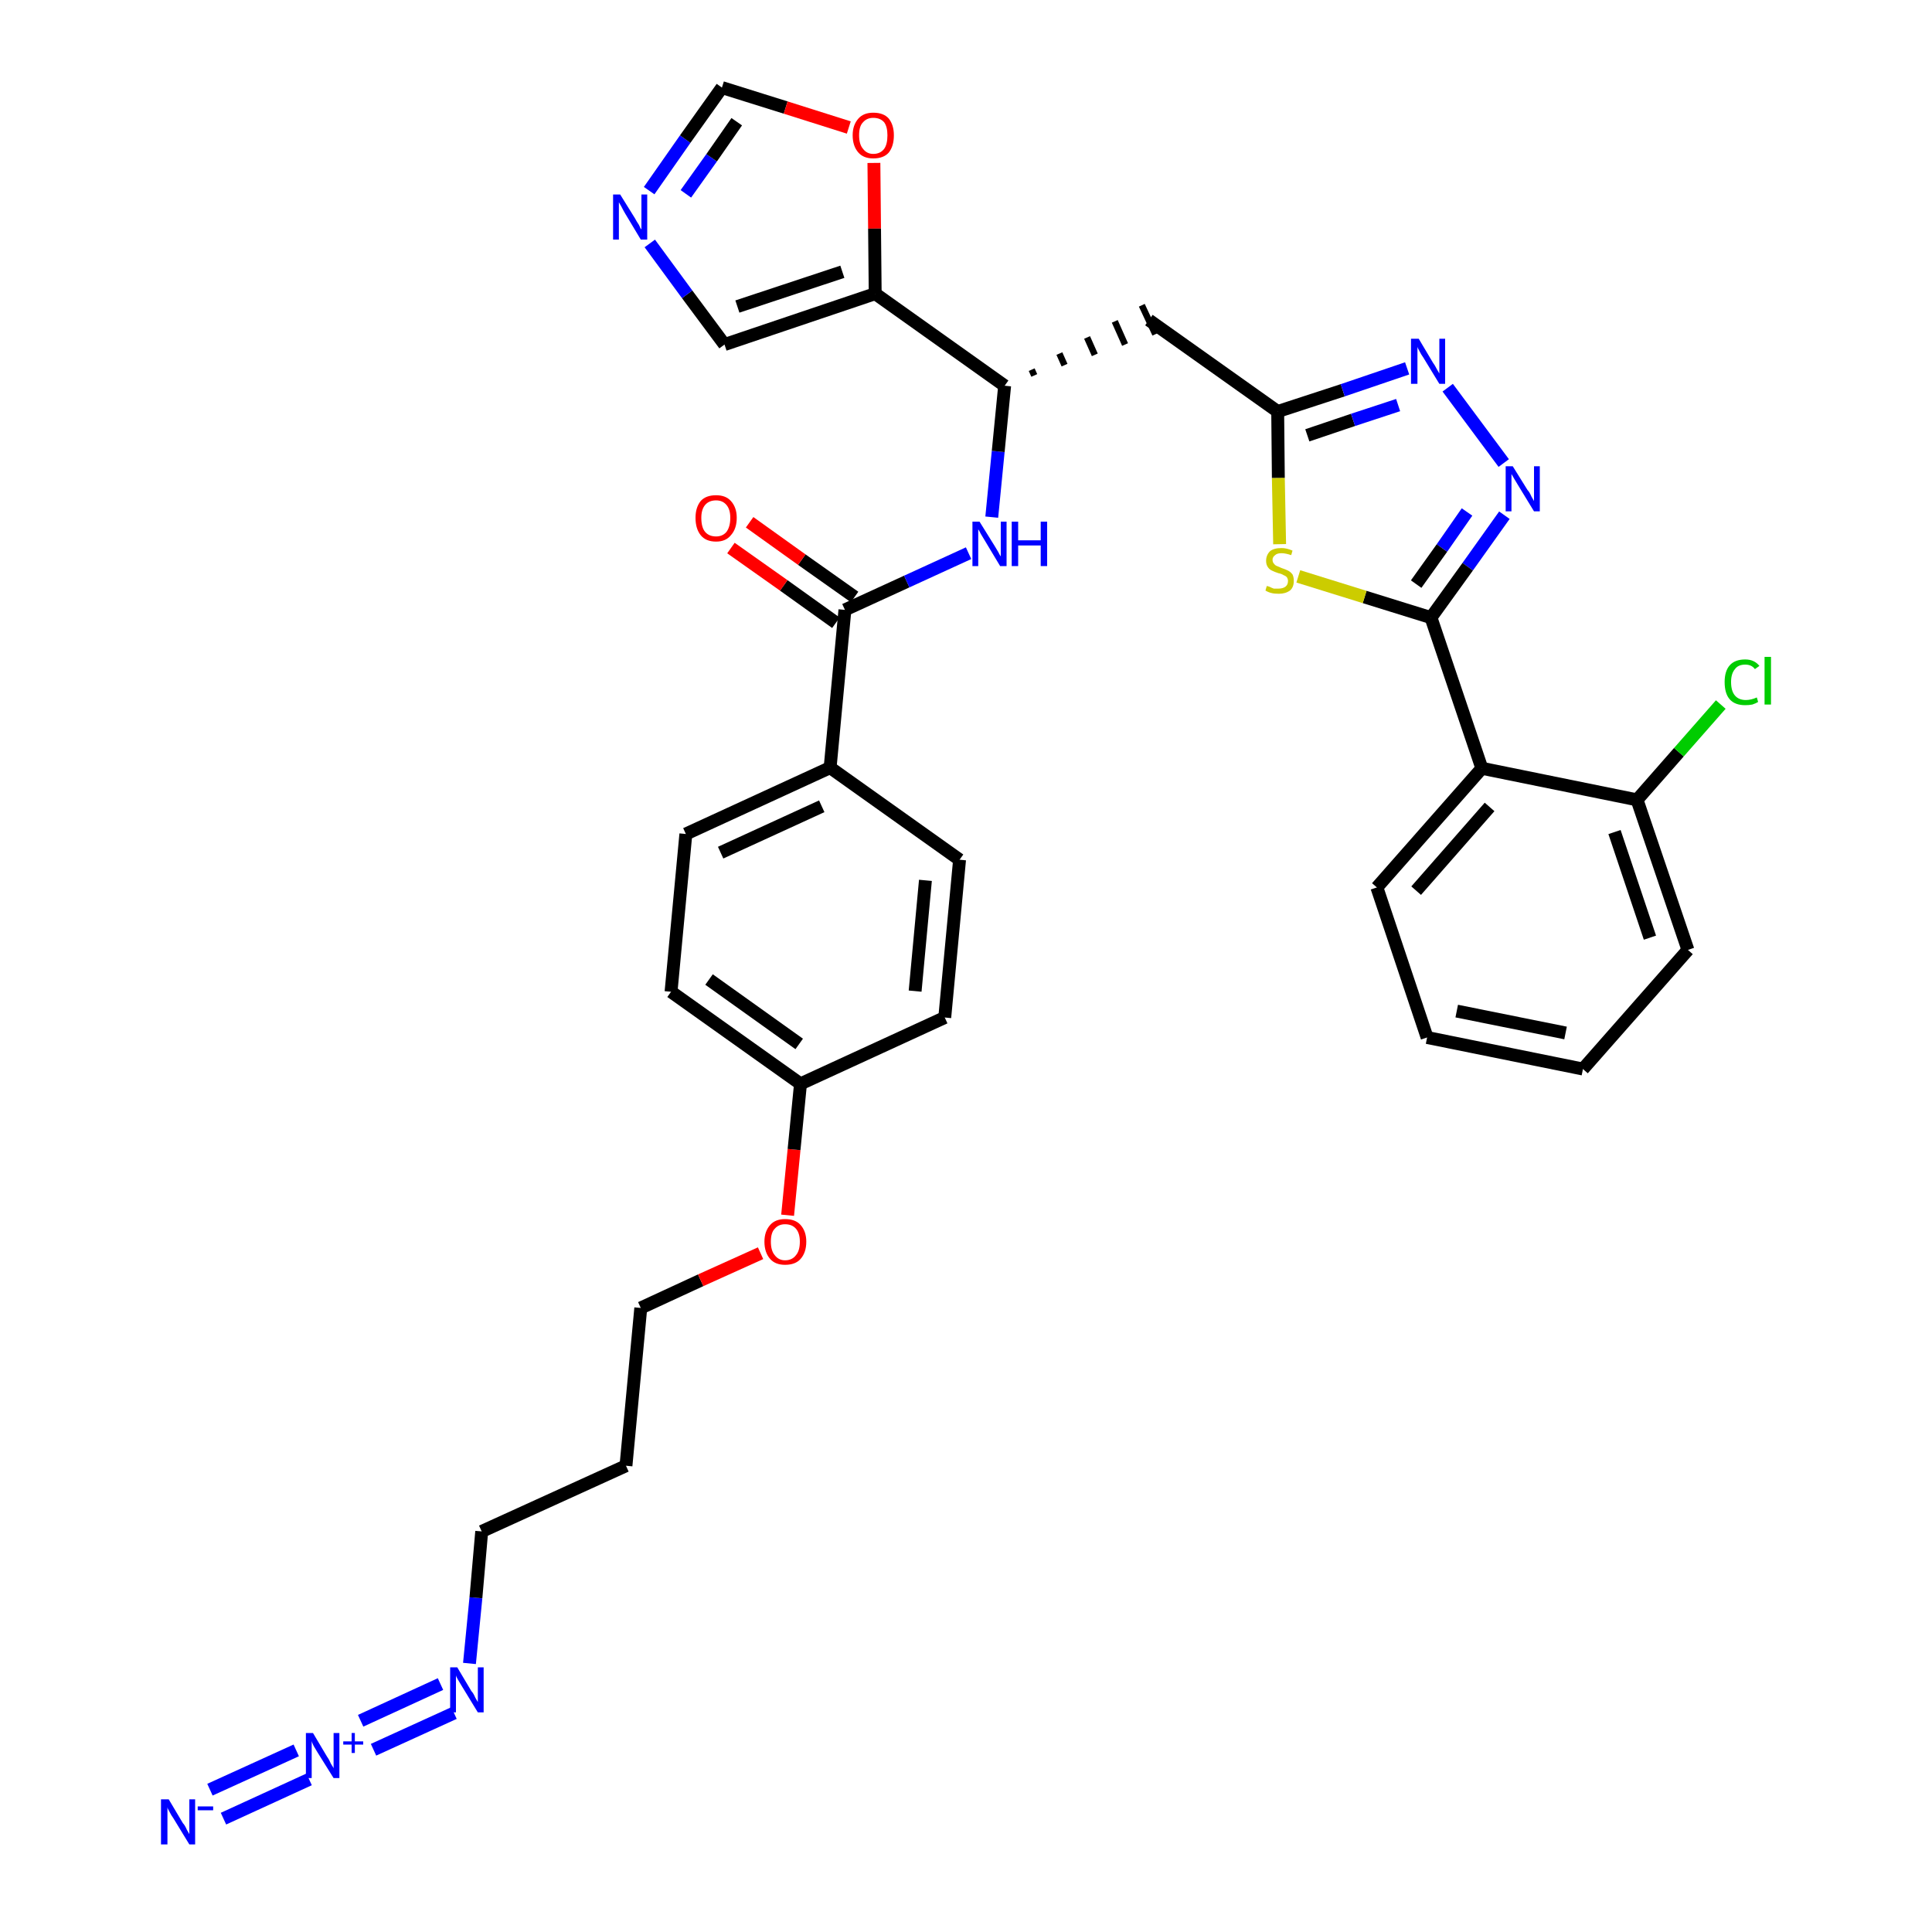 <?xml version='1.0' encoding='iso-8859-1'?>
<svg version='1.1' baseProfile='full'
              xmlns='http://www.w3.org/2000/svg'
                      xmlns:rdkit='http://www.rdkit.org/xml'
                      xmlns:xlink='http://www.w3.org/1999/xlink'
                  xml:space='preserve'
width='300px' height='300px' viewBox='0 0 300 300'>
<!-- END OF HEADER -->
<path class='bond-0 atom-0 atom-1' d='M 34.7,282.4 L 48.0,276.3' style='fill:none;fill-rule:evenodd;stroke:#0000FF;stroke-width:2.0px;stroke-linecap:butt;stroke-linejoin:miter;stroke-opacity:1' />
<path class='bond-0 atom-0 atom-1' d='M 32.6,277.9 L 46.0,271.8' style='fill:none;fill-rule:evenodd;stroke:#0000FF;stroke-width:2.0px;stroke-linecap:butt;stroke-linejoin:miter;stroke-opacity:1' />
<path class='bond-1 atom-1 atom-2' d='M 58.0,271.7 L 70.5,266.0' style='fill:none;fill-rule:evenodd;stroke:#0000FF;stroke-width:2.0px;stroke-linecap:butt;stroke-linejoin:miter;stroke-opacity:1' />
<path class='bond-1 atom-1 atom-2' d='M 56.0,267.2 L 68.4,261.5' style='fill:none;fill-rule:evenodd;stroke:#0000FF;stroke-width:2.0px;stroke-linecap:butt;stroke-linejoin:miter;stroke-opacity:1' />
<path class='bond-2 atom-2 atom-3' d='M 72.9,258.3 L 73.9,248.1' style='fill:none;fill-rule:evenodd;stroke:#0000FF;stroke-width:2.0px;stroke-linecap:butt;stroke-linejoin:miter;stroke-opacity:1' />
<path class='bond-2 atom-2 atom-3' d='M 73.9,248.1 L 74.8,237.8' style='fill:none;fill-rule:evenodd;stroke:#000000;stroke-width:2.0px;stroke-linecap:butt;stroke-linejoin:miter;stroke-opacity:1' />
<path class='bond-3 atom-3 atom-4' d='M 74.8,237.8 L 97.2,227.6' style='fill:none;fill-rule:evenodd;stroke:#000000;stroke-width:2.0px;stroke-linecap:butt;stroke-linejoin:miter;stroke-opacity:1' />
<path class='bond-4 atom-4 atom-5' d='M 97.2,227.6 L 99.5,203.1' style='fill:none;fill-rule:evenodd;stroke:#000000;stroke-width:2.0px;stroke-linecap:butt;stroke-linejoin:miter;stroke-opacity:1' />
<path class='bond-5 atom-5 atom-6' d='M 99.5,203.1 L 108.8,198.8' style='fill:none;fill-rule:evenodd;stroke:#000000;stroke-width:2.0px;stroke-linecap:butt;stroke-linejoin:miter;stroke-opacity:1' />
<path class='bond-5 atom-5 atom-6' d='M 108.8,198.8 L 118.1,194.6' style='fill:none;fill-rule:evenodd;stroke:#FF0000;stroke-width:2.0px;stroke-linecap:butt;stroke-linejoin:miter;stroke-opacity:1' />
<path class='bond-6 atom-6 atom-7' d='M 122.3,188.7 L 123.3,178.5' style='fill:none;fill-rule:evenodd;stroke:#FF0000;stroke-width:2.0px;stroke-linecap:butt;stroke-linejoin:miter;stroke-opacity:1' />
<path class='bond-6 atom-6 atom-7' d='M 123.3,178.5 L 124.3,168.3' style='fill:none;fill-rule:evenodd;stroke:#000000;stroke-width:2.0px;stroke-linecap:butt;stroke-linejoin:miter;stroke-opacity:1' />
<path class='bond-7 atom-7 atom-8' d='M 124.3,168.3 L 104.2,154.0' style='fill:none;fill-rule:evenodd;stroke:#000000;stroke-width:2.0px;stroke-linecap:butt;stroke-linejoin:miter;stroke-opacity:1' />
<path class='bond-7 atom-7 atom-8' d='M 124.1,162.1 L 110.1,152.1' style='fill:none;fill-rule:evenodd;stroke:#000000;stroke-width:2.0px;stroke-linecap:butt;stroke-linejoin:miter;stroke-opacity:1' />
<path class='bond-34 atom-34 atom-7' d='M 146.7,158.0 L 124.3,168.3' style='fill:none;fill-rule:evenodd;stroke:#000000;stroke-width:2.0px;stroke-linecap:butt;stroke-linejoin:miter;stroke-opacity:1' />
<path class='bond-8 atom-8 atom-9' d='M 104.2,154.0 L 106.5,129.5' style='fill:none;fill-rule:evenodd;stroke:#000000;stroke-width:2.0px;stroke-linecap:butt;stroke-linejoin:miter;stroke-opacity:1' />
<path class='bond-9 atom-9 atom-10' d='M 106.5,129.5 L 128.9,119.2' style='fill:none;fill-rule:evenodd;stroke:#000000;stroke-width:2.0px;stroke-linecap:butt;stroke-linejoin:miter;stroke-opacity:1' />
<path class='bond-9 atom-9 atom-10' d='M 111.9,132.4 L 127.6,125.2' style='fill:none;fill-rule:evenodd;stroke:#000000;stroke-width:2.0px;stroke-linecap:butt;stroke-linejoin:miter;stroke-opacity:1' />
<path class='bond-10 atom-10 atom-11' d='M 128.9,119.2 L 131.2,94.7' style='fill:none;fill-rule:evenodd;stroke:#000000;stroke-width:2.0px;stroke-linecap:butt;stroke-linejoin:miter;stroke-opacity:1' />
<path class='bond-32 atom-10 atom-33' d='M 128.9,119.2 L 149.0,133.5' style='fill:none;fill-rule:evenodd;stroke:#000000;stroke-width:2.0px;stroke-linecap:butt;stroke-linejoin:miter;stroke-opacity:1' />
<path class='bond-11 atom-11 atom-12' d='M 132.7,92.7 L 124.5,86.9' style='fill:none;fill-rule:evenodd;stroke:#000000;stroke-width:2.0px;stroke-linecap:butt;stroke-linejoin:miter;stroke-opacity:1' />
<path class='bond-11 atom-11 atom-12' d='M 124.5,86.9 L 116.4,81.1' style='fill:none;fill-rule:evenodd;stroke:#FF0000;stroke-width:2.0px;stroke-linecap:butt;stroke-linejoin:miter;stroke-opacity:1' />
<path class='bond-11 atom-11 atom-12' d='M 129.8,96.7 L 121.7,90.9' style='fill:none;fill-rule:evenodd;stroke:#000000;stroke-width:2.0px;stroke-linecap:butt;stroke-linejoin:miter;stroke-opacity:1' />
<path class='bond-11 atom-11 atom-12' d='M 121.7,90.9 L 113.5,85.1' style='fill:none;fill-rule:evenodd;stroke:#FF0000;stroke-width:2.0px;stroke-linecap:butt;stroke-linejoin:miter;stroke-opacity:1' />
<path class='bond-12 atom-11 atom-13' d='M 131.2,94.7 L 140.8,90.3' style='fill:none;fill-rule:evenodd;stroke:#000000;stroke-width:2.0px;stroke-linecap:butt;stroke-linejoin:miter;stroke-opacity:1' />
<path class='bond-12 atom-11 atom-13' d='M 140.8,90.3 L 150.4,85.9' style='fill:none;fill-rule:evenodd;stroke:#0000FF;stroke-width:2.0px;stroke-linecap:butt;stroke-linejoin:miter;stroke-opacity:1' />
<path class='bond-13 atom-13 atom-14' d='M 154.0,80.3 L 155.0,70.1' style='fill:none;fill-rule:evenodd;stroke:#0000FF;stroke-width:2.0px;stroke-linecap:butt;stroke-linejoin:miter;stroke-opacity:1' />
<path class='bond-13 atom-13 atom-14' d='M 155.0,70.1 L 156.0,59.9' style='fill:none;fill-rule:evenodd;stroke:#000000;stroke-width:2.0px;stroke-linecap:butt;stroke-linejoin:miter;stroke-opacity:1' />
<path class='bond-14 atom-14 atom-15' d='M 160.6,58.3 L 160.2,57.4' style='fill:none;fill-rule:evenodd;stroke:#000000;stroke-width:1.0px;stroke-linecap:butt;stroke-linejoin:miter;stroke-opacity:1' />
<path class='bond-14 atom-14 atom-15' d='M 165.3,56.7 L 164.5,54.9' style='fill:none;fill-rule:evenodd;stroke:#000000;stroke-width:1.0px;stroke-linecap:butt;stroke-linejoin:miter;stroke-opacity:1' />
<path class='bond-14 atom-14 atom-15' d='M 170.0,55.1 L 168.8,52.4' style='fill:none;fill-rule:evenodd;stroke:#000000;stroke-width:1.0px;stroke-linecap:butt;stroke-linejoin:miter;stroke-opacity:1' />
<path class='bond-14 atom-14 atom-15' d='M 174.7,53.5 L 173.1,49.9' style='fill:none;fill-rule:evenodd;stroke:#000000;stroke-width:1.0px;stroke-linecap:butt;stroke-linejoin:miter;stroke-opacity:1' />
<path class='bond-14 atom-14 atom-15' d='M 179.4,51.9 L 177.3,47.4' style='fill:none;fill-rule:evenodd;stroke:#000000;stroke-width:1.0px;stroke-linecap:butt;stroke-linejoin:miter;stroke-opacity:1' />
<path class='bond-27 atom-14 atom-28' d='M 156.0,59.9 L 135.9,45.6' style='fill:none;fill-rule:evenodd;stroke:#000000;stroke-width:2.0px;stroke-linecap:butt;stroke-linejoin:miter;stroke-opacity:1' />
<path class='bond-15 atom-15 atom-16' d='M 178.4,49.7 L 198.4,63.9' style='fill:none;fill-rule:evenodd;stroke:#000000;stroke-width:2.0px;stroke-linecap:butt;stroke-linejoin:miter;stroke-opacity:1' />
<path class='bond-16 atom-16 atom-17' d='M 198.4,63.9 L 208.5,60.6' style='fill:none;fill-rule:evenodd;stroke:#000000;stroke-width:2.0px;stroke-linecap:butt;stroke-linejoin:miter;stroke-opacity:1' />
<path class='bond-16 atom-16 atom-17' d='M 208.5,60.6 L 218.5,57.2' style='fill:none;fill-rule:evenodd;stroke:#0000FF;stroke-width:2.0px;stroke-linecap:butt;stroke-linejoin:miter;stroke-opacity:1' />
<path class='bond-16 atom-16 atom-17' d='M 203.0,67.6 L 210.1,65.2' style='fill:none;fill-rule:evenodd;stroke:#000000;stroke-width:2.0px;stroke-linecap:butt;stroke-linejoin:miter;stroke-opacity:1' />
<path class='bond-16 atom-16 atom-17' d='M 210.1,65.2 L 217.1,62.9' style='fill:none;fill-rule:evenodd;stroke:#0000FF;stroke-width:2.0px;stroke-linecap:butt;stroke-linejoin:miter;stroke-opacity:1' />
<path class='bond-35 atom-27 atom-16' d='M 198.7,84.5 L 198.5,74.2' style='fill:none;fill-rule:evenodd;stroke:#CCCC00;stroke-width:2.0px;stroke-linecap:butt;stroke-linejoin:miter;stroke-opacity:1' />
<path class='bond-35 atom-27 atom-16' d='M 198.5,74.2 L 198.4,63.9' style='fill:none;fill-rule:evenodd;stroke:#000000;stroke-width:2.0px;stroke-linecap:butt;stroke-linejoin:miter;stroke-opacity:1' />
<path class='bond-17 atom-17 atom-18' d='M 224.8,60.2 L 233.5,71.9' style='fill:none;fill-rule:evenodd;stroke:#0000FF;stroke-width:2.0px;stroke-linecap:butt;stroke-linejoin:miter;stroke-opacity:1' />
<path class='bond-18 atom-18 atom-19' d='M 233.6,80.0 L 227.9,88.0' style='fill:none;fill-rule:evenodd;stroke:#0000FF;stroke-width:2.0px;stroke-linecap:butt;stroke-linejoin:miter;stroke-opacity:1' />
<path class='bond-18 atom-18 atom-19' d='M 227.9,88.0 L 222.2,95.9' style='fill:none;fill-rule:evenodd;stroke:#000000;stroke-width:2.0px;stroke-linecap:butt;stroke-linejoin:miter;stroke-opacity:1' />
<path class='bond-18 atom-18 atom-19' d='M 227.8,79.5 L 223.9,85.1' style='fill:none;fill-rule:evenodd;stroke:#0000FF;stroke-width:2.0px;stroke-linecap:butt;stroke-linejoin:miter;stroke-opacity:1' />
<path class='bond-18 atom-18 atom-19' d='M 223.9,85.1 L 219.9,90.7' style='fill:none;fill-rule:evenodd;stroke:#000000;stroke-width:2.0px;stroke-linecap:butt;stroke-linejoin:miter;stroke-opacity:1' />
<path class='bond-19 atom-19 atom-20' d='M 222.2,95.9 L 230.1,119.3' style='fill:none;fill-rule:evenodd;stroke:#000000;stroke-width:2.0px;stroke-linecap:butt;stroke-linejoin:miter;stroke-opacity:1' />
<path class='bond-26 atom-19 atom-27' d='M 222.2,95.9 L 211.9,92.7' style='fill:none;fill-rule:evenodd;stroke:#000000;stroke-width:2.0px;stroke-linecap:butt;stroke-linejoin:miter;stroke-opacity:1' />
<path class='bond-26 atom-19 atom-27' d='M 211.9,92.7 L 201.6,89.5' style='fill:none;fill-rule:evenodd;stroke:#CCCC00;stroke-width:2.0px;stroke-linecap:butt;stroke-linejoin:miter;stroke-opacity:1' />
<path class='bond-20 atom-20 atom-21' d='M 230.1,119.3 L 213.8,137.8' style='fill:none;fill-rule:evenodd;stroke:#000000;stroke-width:2.0px;stroke-linecap:butt;stroke-linejoin:miter;stroke-opacity:1' />
<path class='bond-20 atom-20 atom-21' d='M 231.3,125.3 L 219.9,138.3' style='fill:none;fill-rule:evenodd;stroke:#000000;stroke-width:2.0px;stroke-linecap:butt;stroke-linejoin:miter;stroke-opacity:1' />
<path class='bond-37 atom-25 atom-20' d='M 254.2,124.2 L 230.1,119.3' style='fill:none;fill-rule:evenodd;stroke:#000000;stroke-width:2.0px;stroke-linecap:butt;stroke-linejoin:miter;stroke-opacity:1' />
<path class='bond-21 atom-21 atom-22' d='M 213.8,137.8 L 221.6,161.1' style='fill:none;fill-rule:evenodd;stroke:#000000;stroke-width:2.0px;stroke-linecap:butt;stroke-linejoin:miter;stroke-opacity:1' />
<path class='bond-22 atom-22 atom-23' d='M 221.6,161.1 L 245.8,166.0' style='fill:none;fill-rule:evenodd;stroke:#000000;stroke-width:2.0px;stroke-linecap:butt;stroke-linejoin:miter;stroke-opacity:1' />
<path class='bond-22 atom-22 atom-23' d='M 226.2,157.0 L 243.1,160.4' style='fill:none;fill-rule:evenodd;stroke:#000000;stroke-width:2.0px;stroke-linecap:butt;stroke-linejoin:miter;stroke-opacity:1' />
<path class='bond-23 atom-23 atom-24' d='M 245.8,166.0 L 262.1,147.5' style='fill:none;fill-rule:evenodd;stroke:#000000;stroke-width:2.0px;stroke-linecap:butt;stroke-linejoin:miter;stroke-opacity:1' />
<path class='bond-24 atom-24 atom-25' d='M 262.1,147.5 L 254.2,124.2' style='fill:none;fill-rule:evenodd;stroke:#000000;stroke-width:2.0px;stroke-linecap:butt;stroke-linejoin:miter;stroke-opacity:1' />
<path class='bond-24 atom-24 atom-25' d='M 256.2,145.6 L 250.7,129.2' style='fill:none;fill-rule:evenodd;stroke:#000000;stroke-width:2.0px;stroke-linecap:butt;stroke-linejoin:miter;stroke-opacity:1' />
<path class='bond-25 atom-25 atom-26' d='M 254.2,124.2 L 260.7,116.8' style='fill:none;fill-rule:evenodd;stroke:#000000;stroke-width:2.0px;stroke-linecap:butt;stroke-linejoin:miter;stroke-opacity:1' />
<path class='bond-25 atom-25 atom-26' d='M 260.7,116.8 L 267.2,109.4' style='fill:none;fill-rule:evenodd;stroke:#00CC00;stroke-width:2.0px;stroke-linecap:butt;stroke-linejoin:miter;stroke-opacity:1' />
<path class='bond-28 atom-28 atom-29' d='M 135.9,45.6 L 112.5,53.5' style='fill:none;fill-rule:evenodd;stroke:#000000;stroke-width:2.0px;stroke-linecap:butt;stroke-linejoin:miter;stroke-opacity:1' />
<path class='bond-28 atom-28 atom-29' d='M 130.8,42.2 L 114.5,47.6' style='fill:none;fill-rule:evenodd;stroke:#000000;stroke-width:2.0px;stroke-linecap:butt;stroke-linejoin:miter;stroke-opacity:1' />
<path class='bond-36 atom-32 atom-28' d='M 135.7,25.3 L 135.8,35.5' style='fill:none;fill-rule:evenodd;stroke:#FF0000;stroke-width:2.0px;stroke-linecap:butt;stroke-linejoin:miter;stroke-opacity:1' />
<path class='bond-36 atom-32 atom-28' d='M 135.8,35.5 L 135.9,45.6' style='fill:none;fill-rule:evenodd;stroke:#000000;stroke-width:2.0px;stroke-linecap:butt;stroke-linejoin:miter;stroke-opacity:1' />
<path class='bond-29 atom-29 atom-30' d='M 112.5,53.5 L 106.7,45.7' style='fill:none;fill-rule:evenodd;stroke:#000000;stroke-width:2.0px;stroke-linecap:butt;stroke-linejoin:miter;stroke-opacity:1' />
<path class='bond-29 atom-29 atom-30' d='M 106.7,45.7 L 100.9,37.8' style='fill:none;fill-rule:evenodd;stroke:#0000FF;stroke-width:2.0px;stroke-linecap:butt;stroke-linejoin:miter;stroke-opacity:1' />
<path class='bond-30 atom-30 atom-31' d='M 100.8,29.6 L 106.4,21.6' style='fill:none;fill-rule:evenodd;stroke:#0000FF;stroke-width:2.0px;stroke-linecap:butt;stroke-linejoin:miter;stroke-opacity:1' />
<path class='bond-30 atom-30 atom-31' d='M 106.4,21.6 L 112.1,13.6' style='fill:none;fill-rule:evenodd;stroke:#000000;stroke-width:2.0px;stroke-linecap:butt;stroke-linejoin:miter;stroke-opacity:1' />
<path class='bond-30 atom-30 atom-31' d='M 106.5,30.1 L 110.5,24.5' style='fill:none;fill-rule:evenodd;stroke:#0000FF;stroke-width:2.0px;stroke-linecap:butt;stroke-linejoin:miter;stroke-opacity:1' />
<path class='bond-30 atom-30 atom-31' d='M 110.5,24.5 L 114.4,18.9' style='fill:none;fill-rule:evenodd;stroke:#000000;stroke-width:2.0px;stroke-linecap:butt;stroke-linejoin:miter;stroke-opacity:1' />
<path class='bond-31 atom-31 atom-32' d='M 112.1,13.6 L 122.0,16.7' style='fill:none;fill-rule:evenodd;stroke:#000000;stroke-width:2.0px;stroke-linecap:butt;stroke-linejoin:miter;stroke-opacity:1' />
<path class='bond-31 atom-31 atom-32' d='M 122.0,16.7 L 131.8,19.8' style='fill:none;fill-rule:evenodd;stroke:#FF0000;stroke-width:2.0px;stroke-linecap:butt;stroke-linejoin:miter;stroke-opacity:1' />
<path class='bond-33 atom-33 atom-34' d='M 149.0,133.5 L 146.7,158.0' style='fill:none;fill-rule:evenodd;stroke:#000000;stroke-width:2.0px;stroke-linecap:butt;stroke-linejoin:miter;stroke-opacity:1' />
<path class='bond-33 atom-33 atom-34' d='M 143.7,136.7 L 142.1,153.9' style='fill:none;fill-rule:evenodd;stroke:#000000;stroke-width:2.0px;stroke-linecap:butt;stroke-linejoin:miter;stroke-opacity:1' />
<path  class='atom-0' d='M 26.2 279.4
L 28.4 283.1
Q 28.7 283.4, 29.0 284.1
Q 29.4 284.8, 29.4 284.8
L 29.4 279.4
L 30.3 279.4
L 30.3 286.4
L 29.4 286.4
L 26.9 282.3
Q 26.6 281.9, 26.3 281.3
Q 26.0 280.8, 26.0 280.6
L 26.0 286.4
L 25.0 286.4
L 25.0 279.4
L 26.2 279.4
' fill='#0000FF'/>
<path  class='atom-0' d='M 30.7 280.5
L 33.1 280.5
L 33.1 281.1
L 30.7 281.1
L 30.7 280.5
' fill='#0000FF'/>
<path  class='atom-1' d='M 48.6 269.1
L 50.8 272.8
Q 51.1 273.2, 51.4 273.9
Q 51.8 274.5, 51.8 274.6
L 51.8 269.1
L 52.7 269.1
L 52.7 276.1
L 51.8 276.1
L 49.3 272.1
Q 49.0 271.6, 48.7 271.1
Q 48.4 270.5, 48.4 270.3
L 48.4 276.1
L 47.5 276.1
L 47.5 269.1
L 48.6 269.1
' fill='#0000FF'/>
<path  class='atom-1' d='M 53.3 270.4
L 54.6 270.4
L 54.6 269.1
L 55.1 269.1
L 55.1 270.4
L 56.4 270.4
L 56.4 270.9
L 55.1 270.9
L 55.1 272.2
L 54.6 272.2
L 54.6 270.9
L 53.3 270.9
L 53.3 270.4
' fill='#0000FF'/>
<path  class='atom-2' d='M 71.0 258.9
L 73.2 262.6
Q 73.5 262.9, 73.8 263.6
Q 74.2 264.3, 74.2 264.3
L 74.2 258.9
L 75.1 258.9
L 75.1 265.9
L 74.2 265.9
L 71.7 261.8
Q 71.4 261.3, 71.1 260.8
Q 70.8 260.3, 70.8 260.1
L 70.8 265.9
L 69.9 265.9
L 69.9 258.9
L 71.0 258.9
' fill='#0000FF'/>
<path  class='atom-6' d='M 118.7 192.8
Q 118.7 191.2, 119.6 190.2
Q 120.4 189.3, 121.9 189.3
Q 123.5 189.3, 124.3 190.2
Q 125.2 191.2, 125.2 192.8
Q 125.2 194.5, 124.3 195.5
Q 123.5 196.4, 121.9 196.4
Q 120.4 196.4, 119.6 195.5
Q 118.7 194.5, 118.7 192.8
M 121.9 195.7
Q 123.0 195.7, 123.6 194.9
Q 124.2 194.2, 124.2 192.8
Q 124.2 191.5, 123.6 190.8
Q 123.0 190.1, 121.9 190.1
Q 120.9 190.1, 120.3 190.8
Q 119.7 191.4, 119.7 192.8
Q 119.7 194.2, 120.3 194.9
Q 120.9 195.7, 121.9 195.7
' fill='#FF0000'/>
<path  class='atom-12' d='M 108.0 80.4
Q 108.0 78.8, 108.8 77.8
Q 109.6 76.9, 111.2 76.9
Q 112.7 76.9, 113.5 77.8
Q 114.4 78.8, 114.4 80.4
Q 114.4 82.1, 113.5 83.1
Q 112.7 84.1, 111.2 84.1
Q 109.6 84.1, 108.8 83.1
Q 108.0 82.1, 108.0 80.4
M 111.2 83.3
Q 112.2 83.3, 112.8 82.6
Q 113.4 81.8, 113.4 80.4
Q 113.4 79.1, 112.8 78.4
Q 112.2 77.7, 111.2 77.7
Q 110.1 77.7, 109.5 78.4
Q 108.9 79.1, 108.9 80.4
Q 108.9 81.9, 109.5 82.6
Q 110.1 83.3, 111.2 83.3
' fill='#FF0000'/>
<path  class='atom-13' d='M 152.1 81.0
L 154.4 84.7
Q 154.6 85.0, 155.0 85.7
Q 155.3 86.3, 155.4 86.4
L 155.4 81.0
L 156.3 81.0
L 156.3 87.9
L 155.3 87.9
L 152.9 83.9
Q 152.6 83.4, 152.3 82.9
Q 152.0 82.3, 151.9 82.2
L 151.9 87.9
L 151.0 87.9
L 151.0 81.0
L 152.1 81.0
' fill='#0000FF'/>
<path  class='atom-13' d='M 157.1 81.0
L 158.1 81.0
L 158.1 83.9
L 161.6 83.9
L 161.6 81.0
L 162.6 81.0
L 162.6 87.9
L 161.6 87.9
L 161.6 84.7
L 158.1 84.7
L 158.1 87.9
L 157.1 87.9
L 157.1 81.0
' fill='#0000FF'/>
<path  class='atom-17' d='M 220.3 52.6
L 222.5 56.3
Q 222.8 56.7, 223.1 57.3
Q 223.5 58.0, 223.5 58.0
L 223.5 52.6
L 224.4 52.6
L 224.4 59.6
L 223.5 59.6
L 221.0 55.5
Q 220.7 55.1, 220.4 54.5
Q 220.1 54.0, 220.1 53.8
L 220.1 59.6
L 219.1 59.6
L 219.1 52.6
L 220.3 52.6
' fill='#0000FF'/>
<path  class='atom-18' d='M 234.9 72.4
L 237.2 76.1
Q 237.5 76.4, 237.8 77.1
Q 238.2 77.8, 238.2 77.8
L 238.2 72.4
L 239.1 72.4
L 239.1 79.4
L 238.2 79.4
L 235.7 75.3
Q 235.4 74.8, 235.1 74.3
Q 234.8 73.8, 234.7 73.6
L 234.7 79.4
L 233.8 79.4
L 233.8 72.4
L 234.9 72.4
' fill='#0000FF'/>
<path  class='atom-26' d='M 267.8 105.9
Q 267.8 104.2, 268.6 103.3
Q 269.4 102.4, 271.0 102.4
Q 272.4 102.4, 273.2 103.4
L 272.5 103.9
Q 272.0 103.2, 271.0 103.2
Q 269.9 103.2, 269.4 103.9
Q 268.8 104.6, 268.8 105.9
Q 268.8 107.3, 269.4 108.0
Q 270.0 108.7, 271.1 108.7
Q 271.9 108.7, 272.8 108.3
L 273.0 109.0
Q 272.7 109.2, 272.1 109.4
Q 271.6 109.5, 271.0 109.5
Q 269.4 109.5, 268.6 108.6
Q 267.8 107.7, 267.8 105.9
' fill='#00CC00'/>
<path  class='atom-26' d='M 274.0 102.0
L 275.0 102.0
L 275.0 109.4
L 274.0 109.4
L 274.0 102.0
' fill='#00CC00'/>
<path  class='atom-27' d='M 196.7 91.0
Q 196.8 91.0, 197.1 91.1
Q 197.5 91.3, 197.8 91.4
Q 198.2 91.4, 198.5 91.4
Q 199.2 91.4, 199.6 91.1
Q 200.0 90.8, 200.0 90.2
Q 200.0 89.9, 199.8 89.6
Q 199.6 89.4, 199.3 89.3
Q 199.0 89.1, 198.5 89.0
Q 197.9 88.8, 197.5 88.6
Q 197.1 88.4, 196.9 88.1
Q 196.6 87.7, 196.6 87.1
Q 196.6 86.2, 197.2 85.6
Q 197.8 85.1, 199.0 85.1
Q 199.8 85.1, 200.7 85.5
L 200.5 86.2
Q 199.6 85.9, 199.0 85.9
Q 198.3 85.9, 198.0 86.2
Q 197.6 86.5, 197.6 86.9
Q 197.6 87.3, 197.8 87.5
Q 198.0 87.8, 198.3 87.9
Q 198.5 88.0, 199.0 88.2
Q 199.6 88.4, 200.0 88.6
Q 200.4 88.8, 200.7 89.2
Q 200.9 89.6, 200.9 90.2
Q 200.9 91.2, 200.3 91.7
Q 199.6 92.2, 198.6 92.2
Q 197.9 92.2, 197.5 92.1
Q 197.0 92.0, 196.5 91.7
L 196.7 91.0
' fill='#CCCC00'/>
<path  class='atom-30' d='M 96.3 30.2
L 98.6 33.9
Q 98.8 34.3, 99.2 34.9
Q 99.5 35.6, 99.6 35.6
L 99.6 30.2
L 100.5 30.2
L 100.5 37.2
L 99.5 37.2
L 97.1 33.2
Q 96.8 32.7, 96.5 32.1
Q 96.2 31.6, 96.1 31.4
L 96.1 37.2
L 95.2 37.2
L 95.2 30.2
L 96.3 30.2
' fill='#0000FF'/>
<path  class='atom-32' d='M 132.4 21.0
Q 132.4 19.4, 133.3 18.4
Q 134.1 17.5, 135.6 17.5
Q 137.2 17.5, 138.0 18.4
Q 138.8 19.4, 138.8 21.0
Q 138.8 22.7, 138.0 23.7
Q 137.2 24.6, 135.6 24.6
Q 134.1 24.6, 133.3 23.7
Q 132.4 22.7, 132.4 21.0
M 135.6 23.9
Q 136.7 23.9, 137.3 23.1
Q 137.8 22.4, 137.8 21.0
Q 137.8 19.7, 137.3 19.0
Q 136.7 18.3, 135.6 18.3
Q 134.6 18.3, 134.0 19.0
Q 133.4 19.6, 133.4 21.0
Q 133.4 22.4, 134.0 23.1
Q 134.6 23.9, 135.6 23.9
' fill='#FF0000'/>
</svg>
